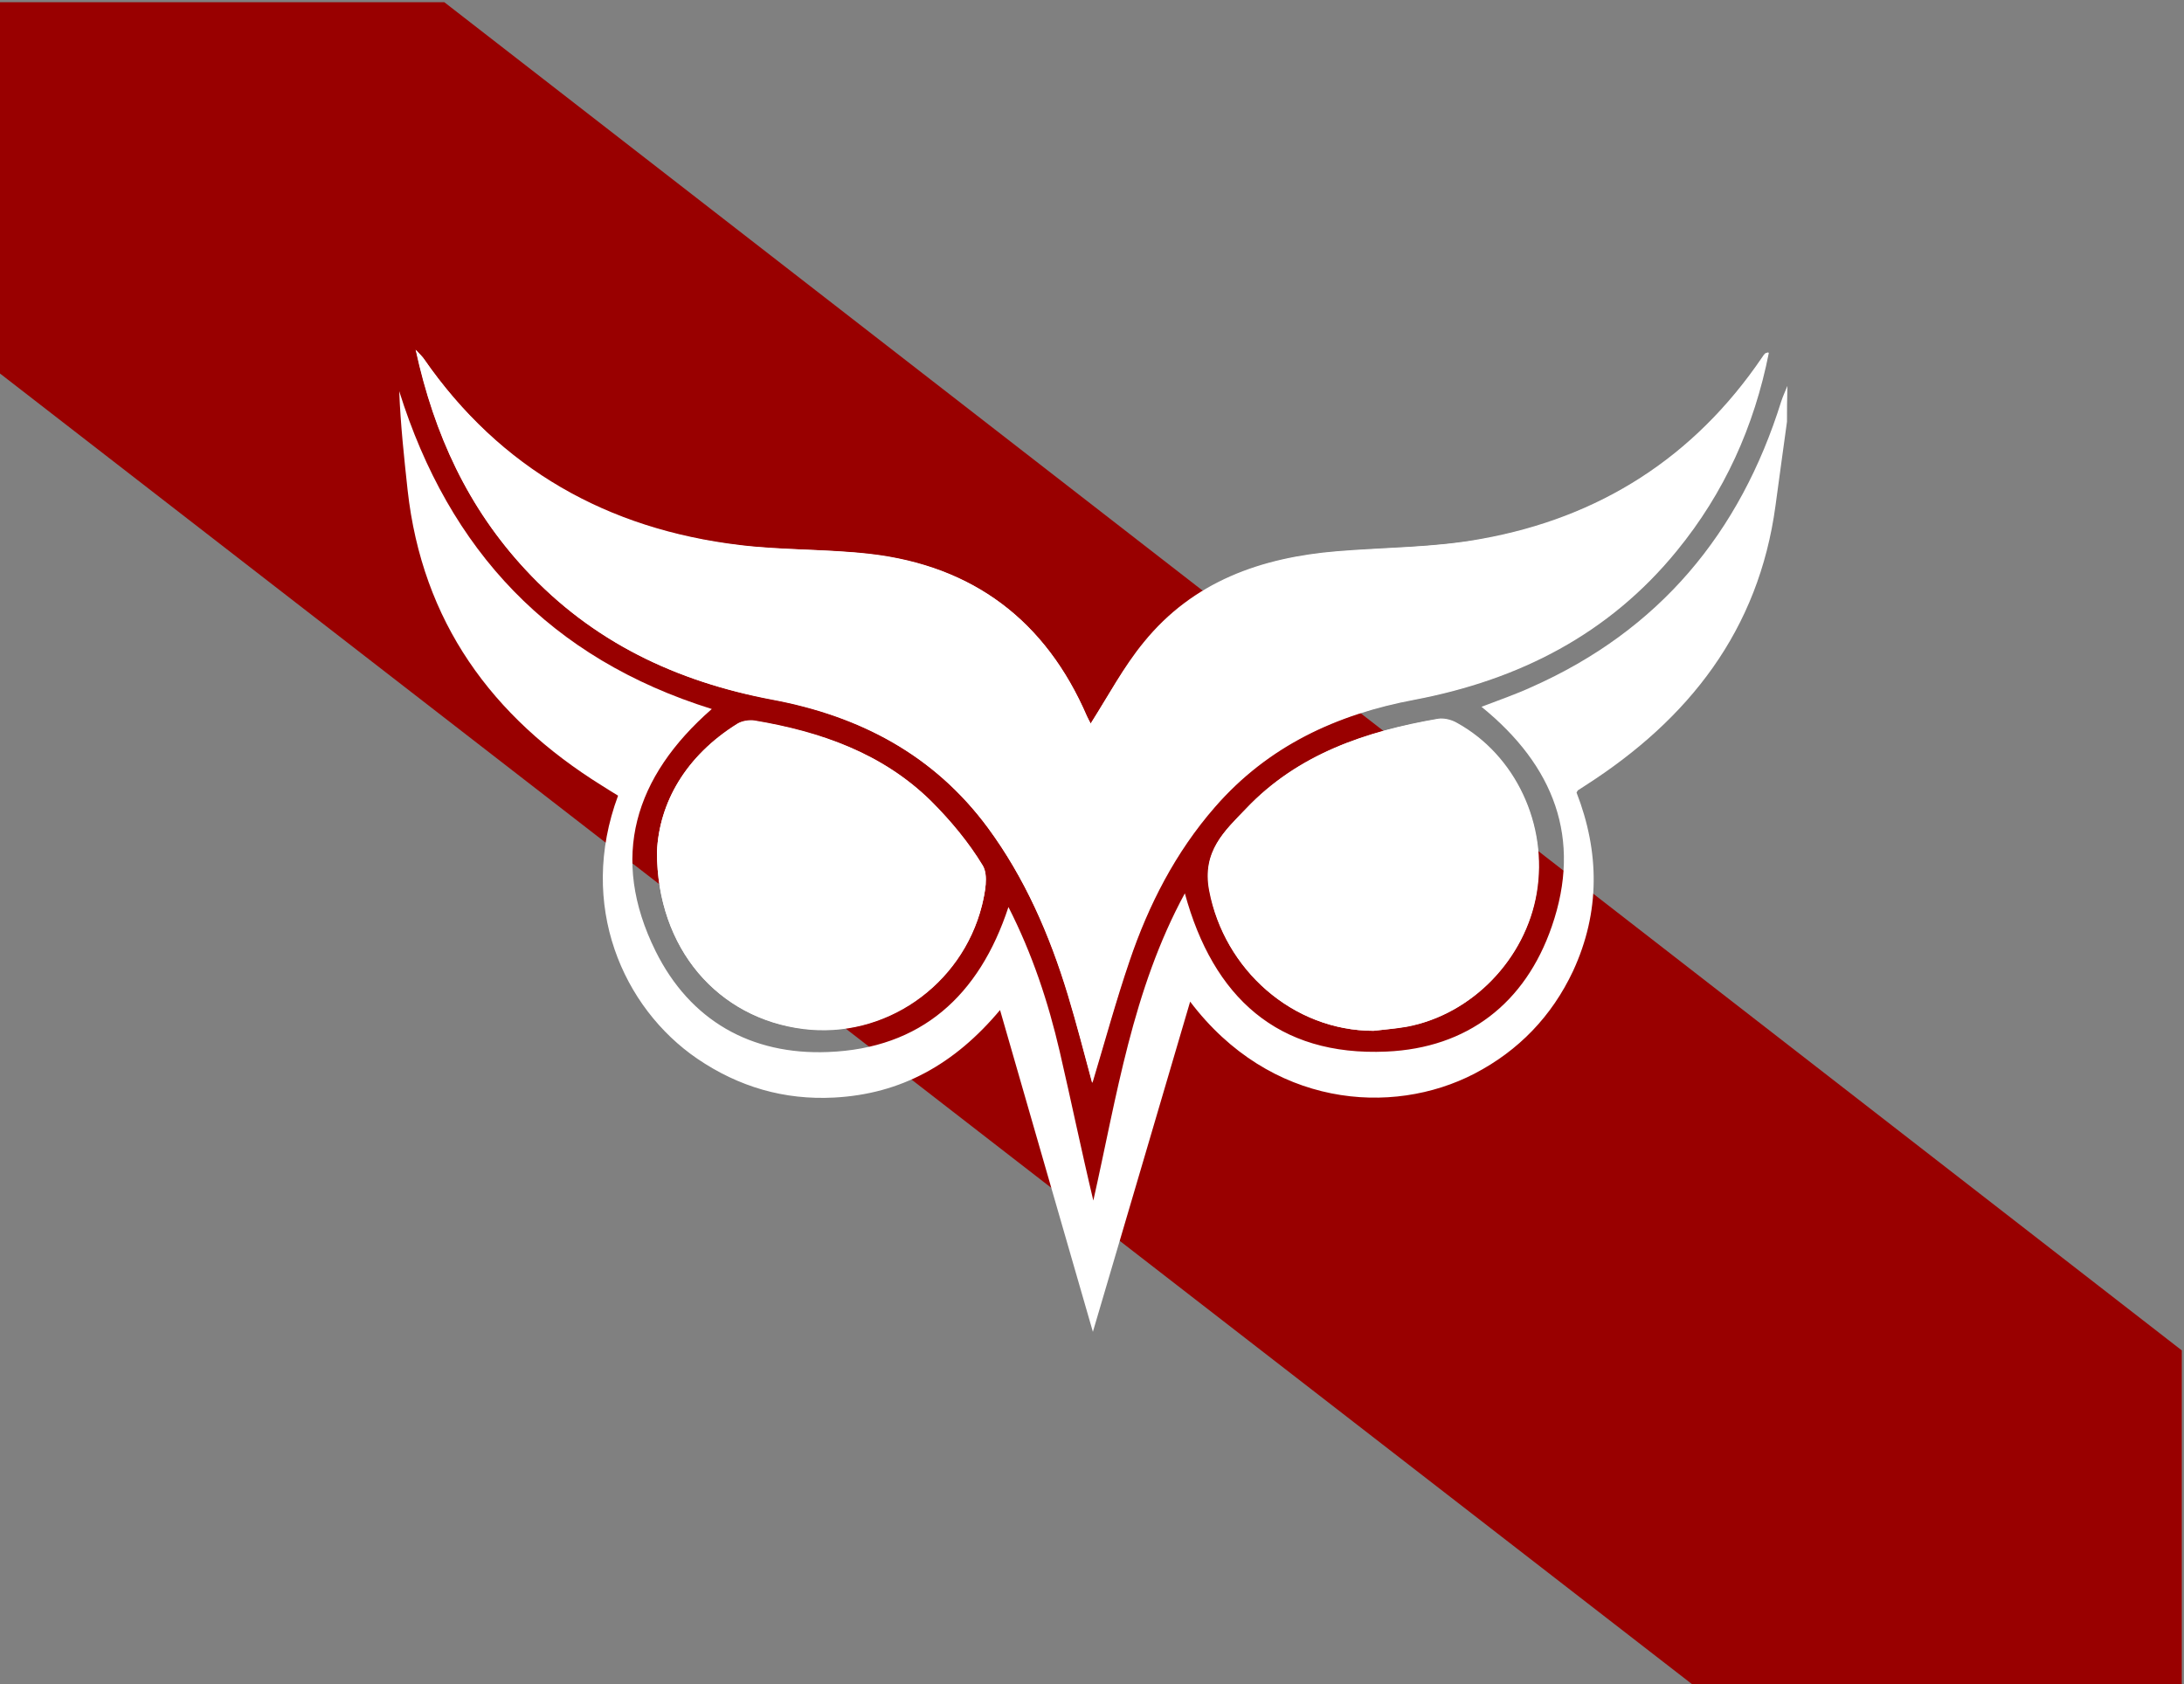 <?xml version="1.0" encoding="utf-8"?>
<!-- Generator: Adobe Illustrator 20.1.0, SVG Export Plug-In . SVG Version: 6.00 Build 0)  -->
<svg version="1.1" id="Layer_1" xmlns="http://www.w3.org/2000/svg" xmlns:xlink="http://www.w3.org/1999/xlink" x="0px" y="0px"
	 viewBox="0 0 494 381" style="enable-background:new 0 0 494 381;" xml:space="preserve">
<rect x="0" y="0" width="494" height="381" fill="#808080" stroke="none"/>
<style type="text/css">
	.st0{fill:#990000;}
	.st1{fill:#FFFFFF;}
</style>
<polygon class="st0" points="493.5,305.5 493.5,381 384,382 0,84.5 -0.5,0.5 100.5,0.5 "/>
<g id="k1CGjQ.tif_1_">
	<g>
		<g>
			<path class="st1" d="M246.7,163.7C246.8,163.8,246.7,163.7,246.7,163.7c-0.3-0.6-0.6-1.1-0.8-1.6c-9.3-21.6-25.7-34-49-36.7
				c-9.8-1.2-19.8-0.9-29.5-2c-30-3.5-54.2-17.1-71.5-42.2c-0.3-0.5-0.8-0.9-1.8-2c4.2,19.3,11.9,35.8,24.8,49.7
				c15.1,16.3,34.1,25.3,55.8,29.4c19.8,3.7,36.6,12.5,48.8,29c8.4,11.4,14,24.3,18.1,37.8c2,6.6,3.7,13.3,5.5,19.9
				c2.8-9.3,5.3-18.5,8.4-27.6c4.3-12.7,10.4-24.6,19.3-34.8c12-13.8,27.5-21,45.2-24.3c23.6-4.5,43.9-14.8,59.3-33.7
				c10.7-13.1,17.5-28.1,20.8-44.8c-0.4,0.2-0.7,0.2-0.8,0.3c-0.2,0.2-0.4,0.5-0.6,0.8c-15.4,22.6-36.7,36.3-63.5,41.1
				c-10.7,1.9-21.7,1.9-32.6,2.8c-17.2,1.4-32.6,6.8-43.8,20.6C254.2,150.9,250.7,157.4,246.7,163.7z M310.7,233.2
				c2.5-0.3,5.1-0.5,7.6-1c14.7-2.7,26.8-15.3,29.3-30.2c2.6-15.4-4.8-31.2-18.1-38.5c-1.2-0.7-2.9-1.1-4.2-0.9
				c-16.3,2.8-31.7,8-43.4,20.3c-4.8,5-10,9.6-8.3,18.5C276.8,219.3,292.4,233.2,310.7,233.2z M148.6,192.7
				c0,22,13.9,37.7,33.1,40.1c18.3,2.3,35.8-9.7,40.4-27.9c0.7-2.9,1.5-6.8,0.2-9c-3.2-5.3-7.3-10.2-11.7-14.6
				c-11-10.9-25-15.7-39.9-18.2c-1.2-0.2-2.8,0-3.9,0.7C155.1,171,149.1,181.6,148.6,192.7z"/>
			<path class="st1" d="M404.2,95.4c-0.9,6.3-1.7,12.6-2.6,19c-3.8,28.2-19.6,48.3-43,63.3c-0.6,0.4-1.2,0.8-1.7,1.1
				c-0.1,0.1-0.1,0.2-0.3,0.5c5.2,13.4,5.4,27-0.8,40.4c-4.8,10.2-12.3,18-22.3,23.2c-18.7,9.7-46.2,7.6-64.3-16.3
				c-7.4,25.2-14.6,49.6-22,74.7c-7.1-24.5-13.9-48.2-21-72.8c-10.3,12.3-22.4,19-37.5,19.8c-11.3,0.6-21.6-2.4-31-8.8
				c-16.8-11.5-27.1-34.7-17.9-59.5c-1.2-0.7-2.4-1.5-3.7-2.3c-24.9-15.5-40.6-37.1-43.9-66.8c-0.8-7.4-1.6-14.8-1.9-22.4
				c11.3,36.1,34.2,60.5,70.7,71.9c-17.5,15.3-23.2,33.6-12.7,54.8c7.8,15.7,21.6,23.5,39,22.8c21-0.8,34.2-12.7,40.8-32.8
				c5.4,10.6,9,21.5,11.6,32.7c2.6,11.2,4.9,22.4,7.6,33.7c5.3-23.5,8.8-47.6,20.7-69.5c6.4,23.5,21,36.9,45.6,35.8
				c18.3-0.8,31.4-10.9,37.4-28.3c6.9-19.9,0.5-36.4-15.9-49.7c3.9-1.5,7.7-2.8,11.4-4.5c28.8-12.8,47.1-34.8,56.4-64.6
				c0.4-1.2,0.9-2.3,1.4-3.5C404.2,90.3,404.2,92.9,404.2,95.4z"/>
			<path class="st1" d="M246.7,163.7c4-6.3,7.4-12.8,12-18.4c11.2-13.8,26.6-19.2,43.8-20.6c10.9-0.9,21.9-0.8,32.6-2.8
				c26.7-4.8,48.1-18.4,63.5-41.1c0.2-0.3,0.4-0.6,0.6-0.8c0.1-0.1,0.4-0.2,0.8-0.3c-3.4,16.7-10.1,31.7-20.8,44.8
				c-15.4,18.9-35.7,29.2-59.3,33.7c-17.6,3.3-33.2,10.5-45.2,24.3c-8.9,10.2-15,22.1-19.3,34.8c-3.1,9.1-5.6,18.3-8.4,27.6
				c-1.8-6.7-3.5-13.3-5.5-19.9c-4.1-13.5-9.7-26.4-18.1-37.8c-12.2-16.5-29-25.3-48.8-29c-21.6-4-40.6-13-55.8-29.4
				C105.9,114.9,98.2,98.4,94,79.1c1,1.1,1.4,1.5,1.8,2c17.4,25,41.6,38.6,71.5,42.2c9.8,1.2,19.8,0.9,29.5,2
				c23.3,2.7,39.7,15.1,49,36.7C246.1,162.6,246.4,163.1,246.7,163.7C246.7,163.7,246.8,163.8,246.7,163.7z"/>
			<path class="st1" d="M310.7,233.2c-18.3,0-33.8-13.9-37.2-31.7c-1.7-8.9,3.5-13.5,8.3-18.5c11.7-12.4,27.1-17.5,43.4-20.3
				c1.3-0.2,3,0.2,4.2,0.9c13.3,7.3,20.7,23.1,18.1,38.5c-2.5,14.9-14.6,27.4-29.3,30.2C315.8,232.7,313.2,232.9,310.7,233.2z"/>
			<path class="st1" d="M148.6,192.7c0.5-11.1,6.5-21.7,18.2-29c1-0.6,2.6-0.9,3.9-0.7c14.9,2.5,28.9,7.4,39.9,18.2
				c4.4,4.4,8.5,9.3,11.7,14.6c1.3,2.2,0.5,6.1-0.2,9c-4.6,18.2-22.1,30.2-40.4,27.9C162.5,230.4,148.6,214.7,148.6,192.7z"/>
		</g>
	</g>
</g>
</svg>
